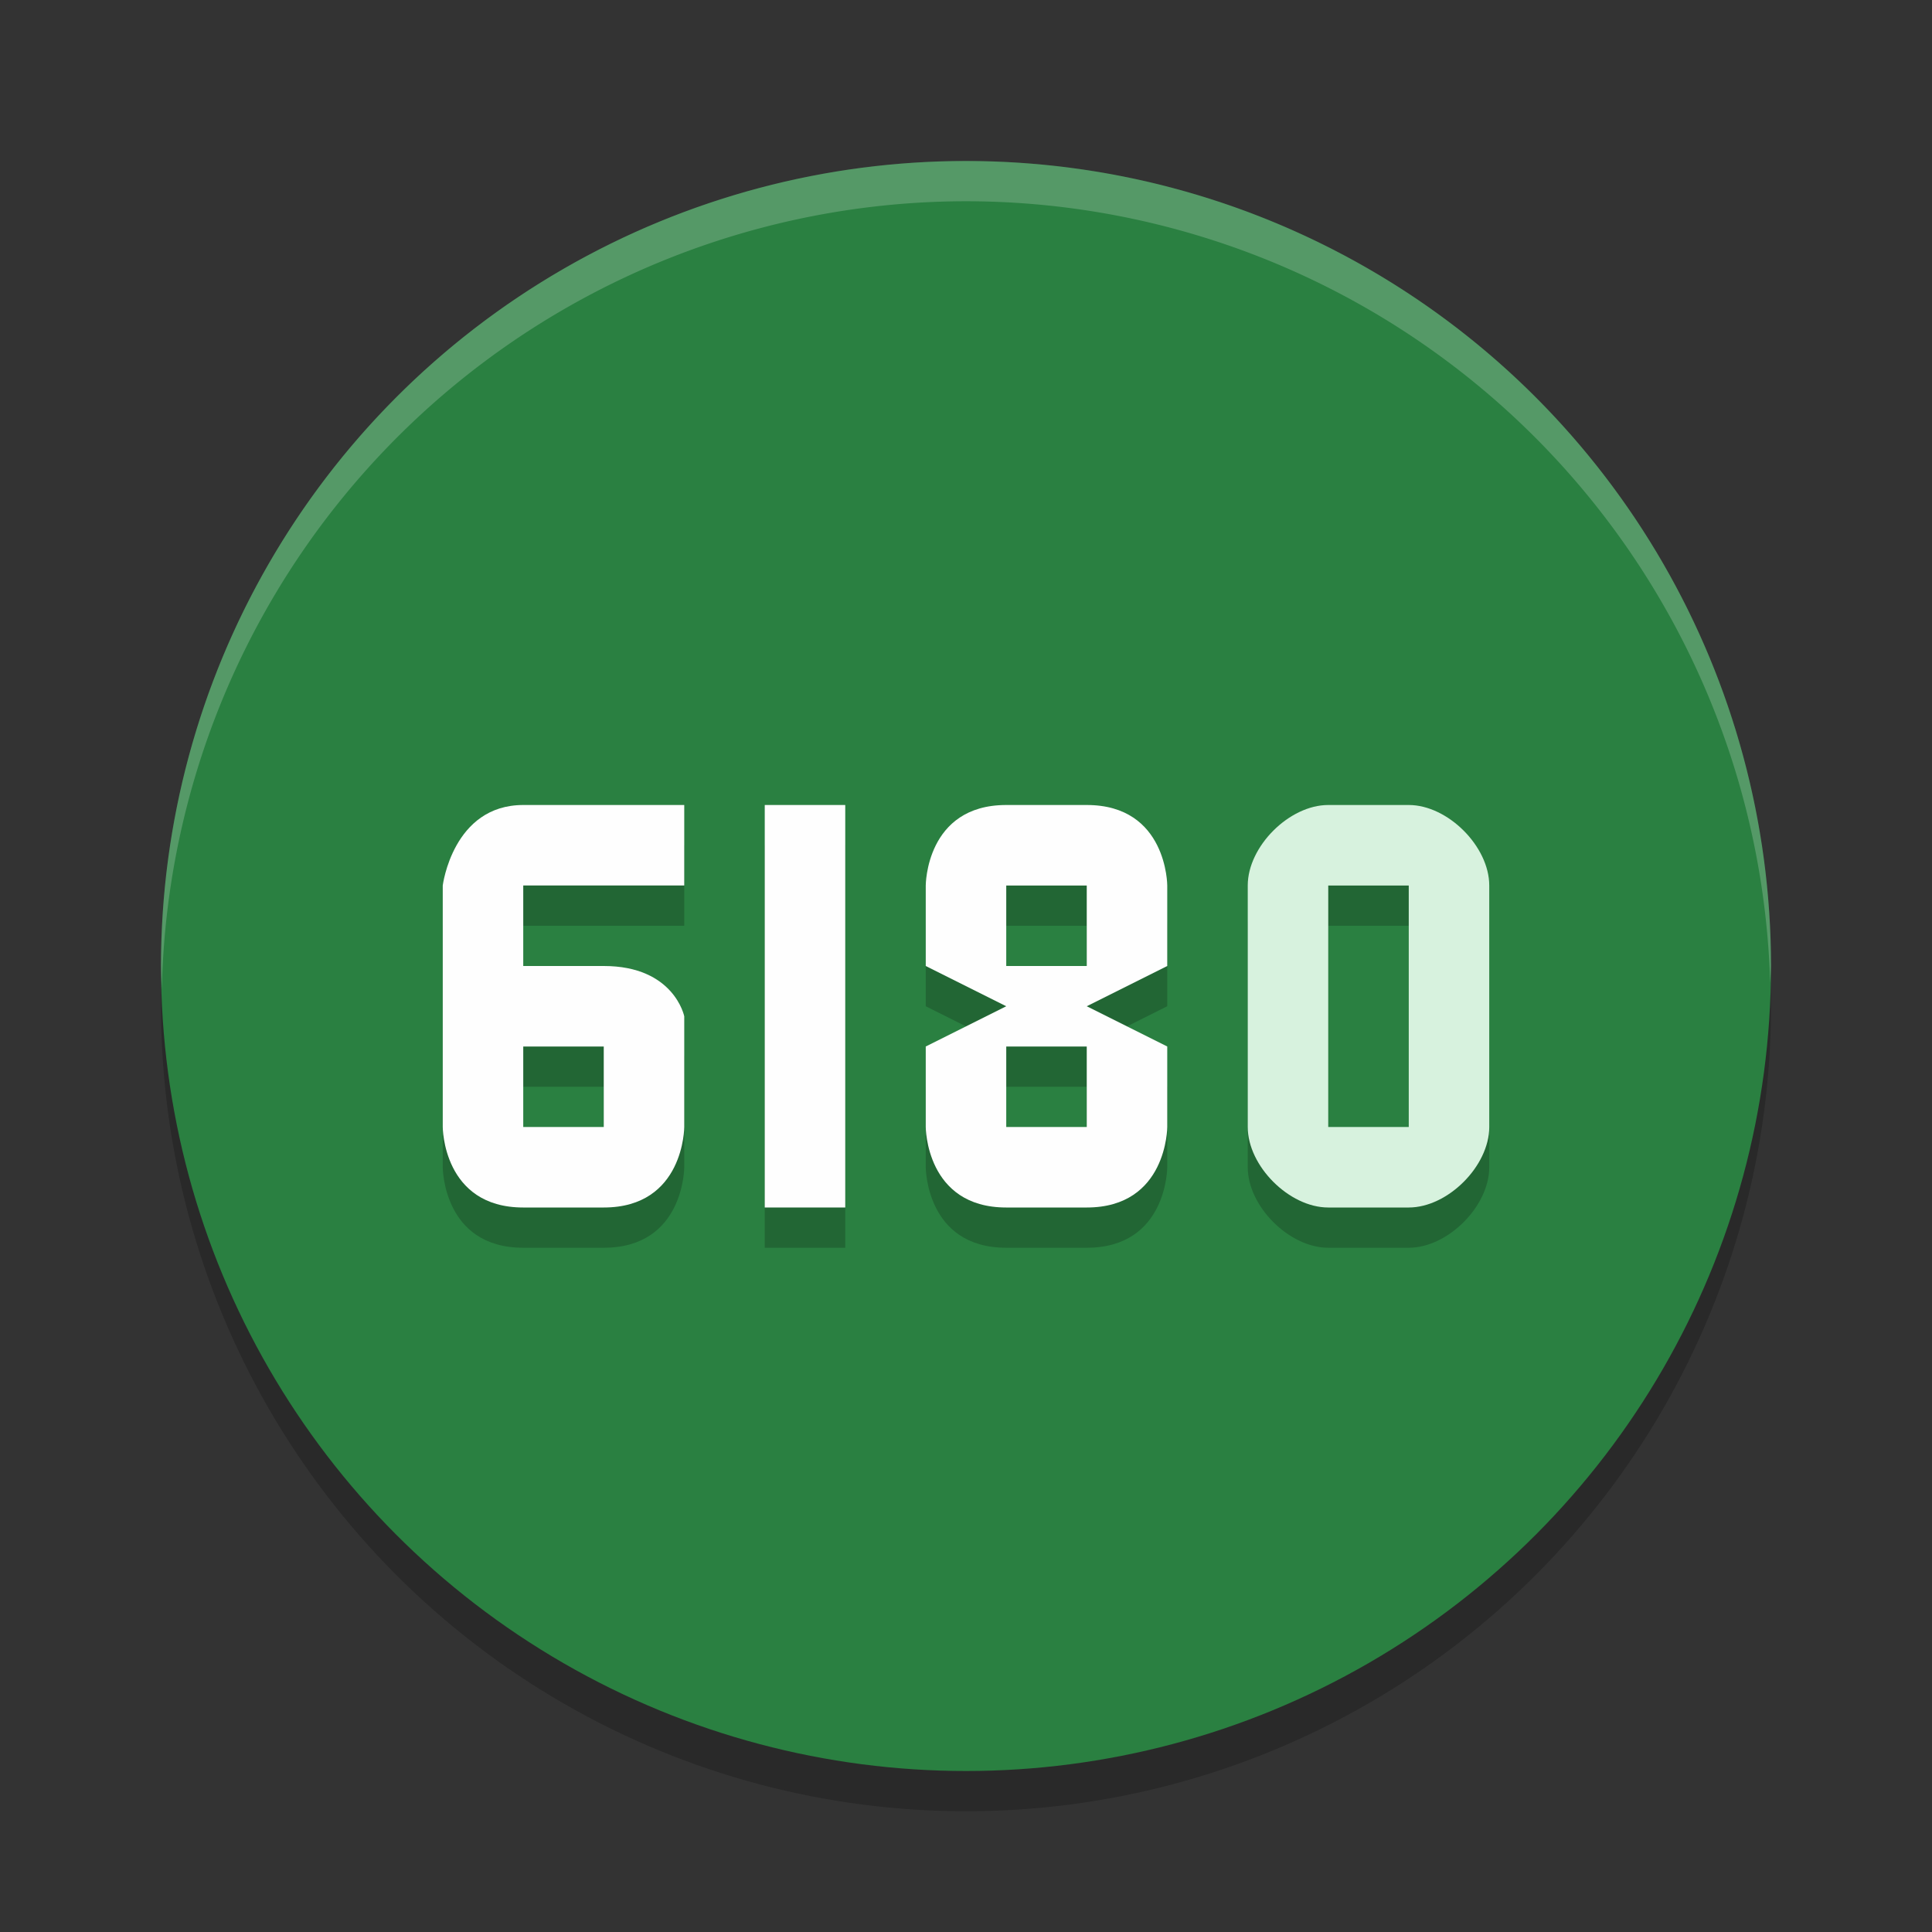 <?xml version="1.0" encoding="UTF-8" standalone="no"?>
<svg
   xmlns:dc="http://purl.org/dc/elements/1.1/"
   xmlns:cc="http://creativecommons.org/ns#"
   xmlns:rdf="http://www.w3.org/1999/02/22-rdf-syntax-ns#"
   xmlns:svg="http://www.w3.org/2000/svg"
   xmlns="http://www.w3.org/2000/svg"
   xmlns:sodipodi="http://sodipodi.sourceforge.net/DTD/sodipodi-0.dtd"
   xmlns:inkscape="http://www.inkscape.org/namespaces/inkscape"
   height="48"
   width="48"
   version="1.1"
   id="svg18"
   sodipodi:docname="6180-the-moon.svg"
   inkscape:version="0.92.5 (2060ec1f9f, 2020-04-08)">
  <rect width="100%" height="100%" fill="#333333" stroke="none"/>
  <defs
     id="defs22" />
  <sodipodi:namedview
     pagecolor="#fefefe"
     bordercolor="#33994e"
     borderopacity="1"
     objecttolerance="10"
     gridtolerance="10"
     guidetolerance="10"
     inkscape:pageopacity="0"
     inkscape:pageshadow="2"
     inkscape:window-width="640"
     inkscape:window-height="480"
     id="namedview20"
     showgrid="false"
     inkscape:zoom="4.9166667"
     inkscape:cx="-15.661017"
     inkscape:cy="24"
     inkscape:current-layer="svg18" />
  <circle
     cx="24"
     cy="25"
     r="20"
     style="opacity:.2"
     id="circle2" />
  <circle
     cx="24"
     cy="24"
     r="20"
     style="fill:#2a8041;fill-opacity:1"
     id="circle4" />
  <path
     d="m24 4a20 20 0 0 0 -20 20 20 20 0 0 0 0.021 0.582 20 20 0 0 1 19.979 -19.582 20 20 0 0 1 19.979 19.418 20 20 0 0 0 0.021 -0.418 20 20 0 0 0 -20 -20z"
     style="opacity:.2;fill:#fefefe"
     id="path6" />
  <path
     style="opacity:.2"
     d="m13 21c-1.75 0-2 2-2 2v6s0 2 2 2h2c2 0 2-2 2-2v-2.75s-0.25-1.25-2-1.25h-2v-2h4v-2zm6 0v10h2v-10zm6 0c-2 0-2 2-2 2v2l2 1-2 1v2s0 2 2 2h2c2 0 2-2 2-2v-2l-2-1 2-1v-2s0-2-2-2zm8 0c-0.97 0-2 1.03-2 2v6c0 0.97 1.03 2 2 2h2c0.97 0 2-1.03 2-2v-6c0-0.97-1.03-2-2-2zm-8 2h2v2h-2zm8 0h2v6h-2zm-20 4h2v2h-2zm12 0h2v2h-2z"
     id="path8" />
  <path
     style="fill:#fefefe;fill-opacity:1"
     d="m13 20c-1.75 0-2 2-2 2v6s0 2 2 2h2c2 0 2-2 2-2v-2.75s-0.25-1.25-2-1.25h-2v-2h4v-2zm0 6h2v2h-2z"
     id="path10" />
  <rect
     style="fill:#fefefe;fill-opacity:1"
     height="10"
     width="2"
     y="20"
     x="19"
     id="rect12" />
  <path
     style="fill:#fefefe;fill-opacity:1"
     d="m25 20c-2 0-2 2-2 2v2l2 1-2 1v2s0 2 2 2h2c2 0 2-2 2-2v-2l-2-1 2-1v-2s0-2-2-2zm0 2h2v2h-2zm0 4h2v2h-2z"
     id="path14" />
  <path
     style="fill:#d7f2de;fill-opacity:1"
     d="m33 20c-0.97 0-2 1.03-2 2v6c0 0.97 1.03 2 2 2h2c0.97 0 2-1.03 2-2v-6c0-0.97-1.03-2-2-2zm0 2h2v6h-2z"
     id="path16" />
</svg>
